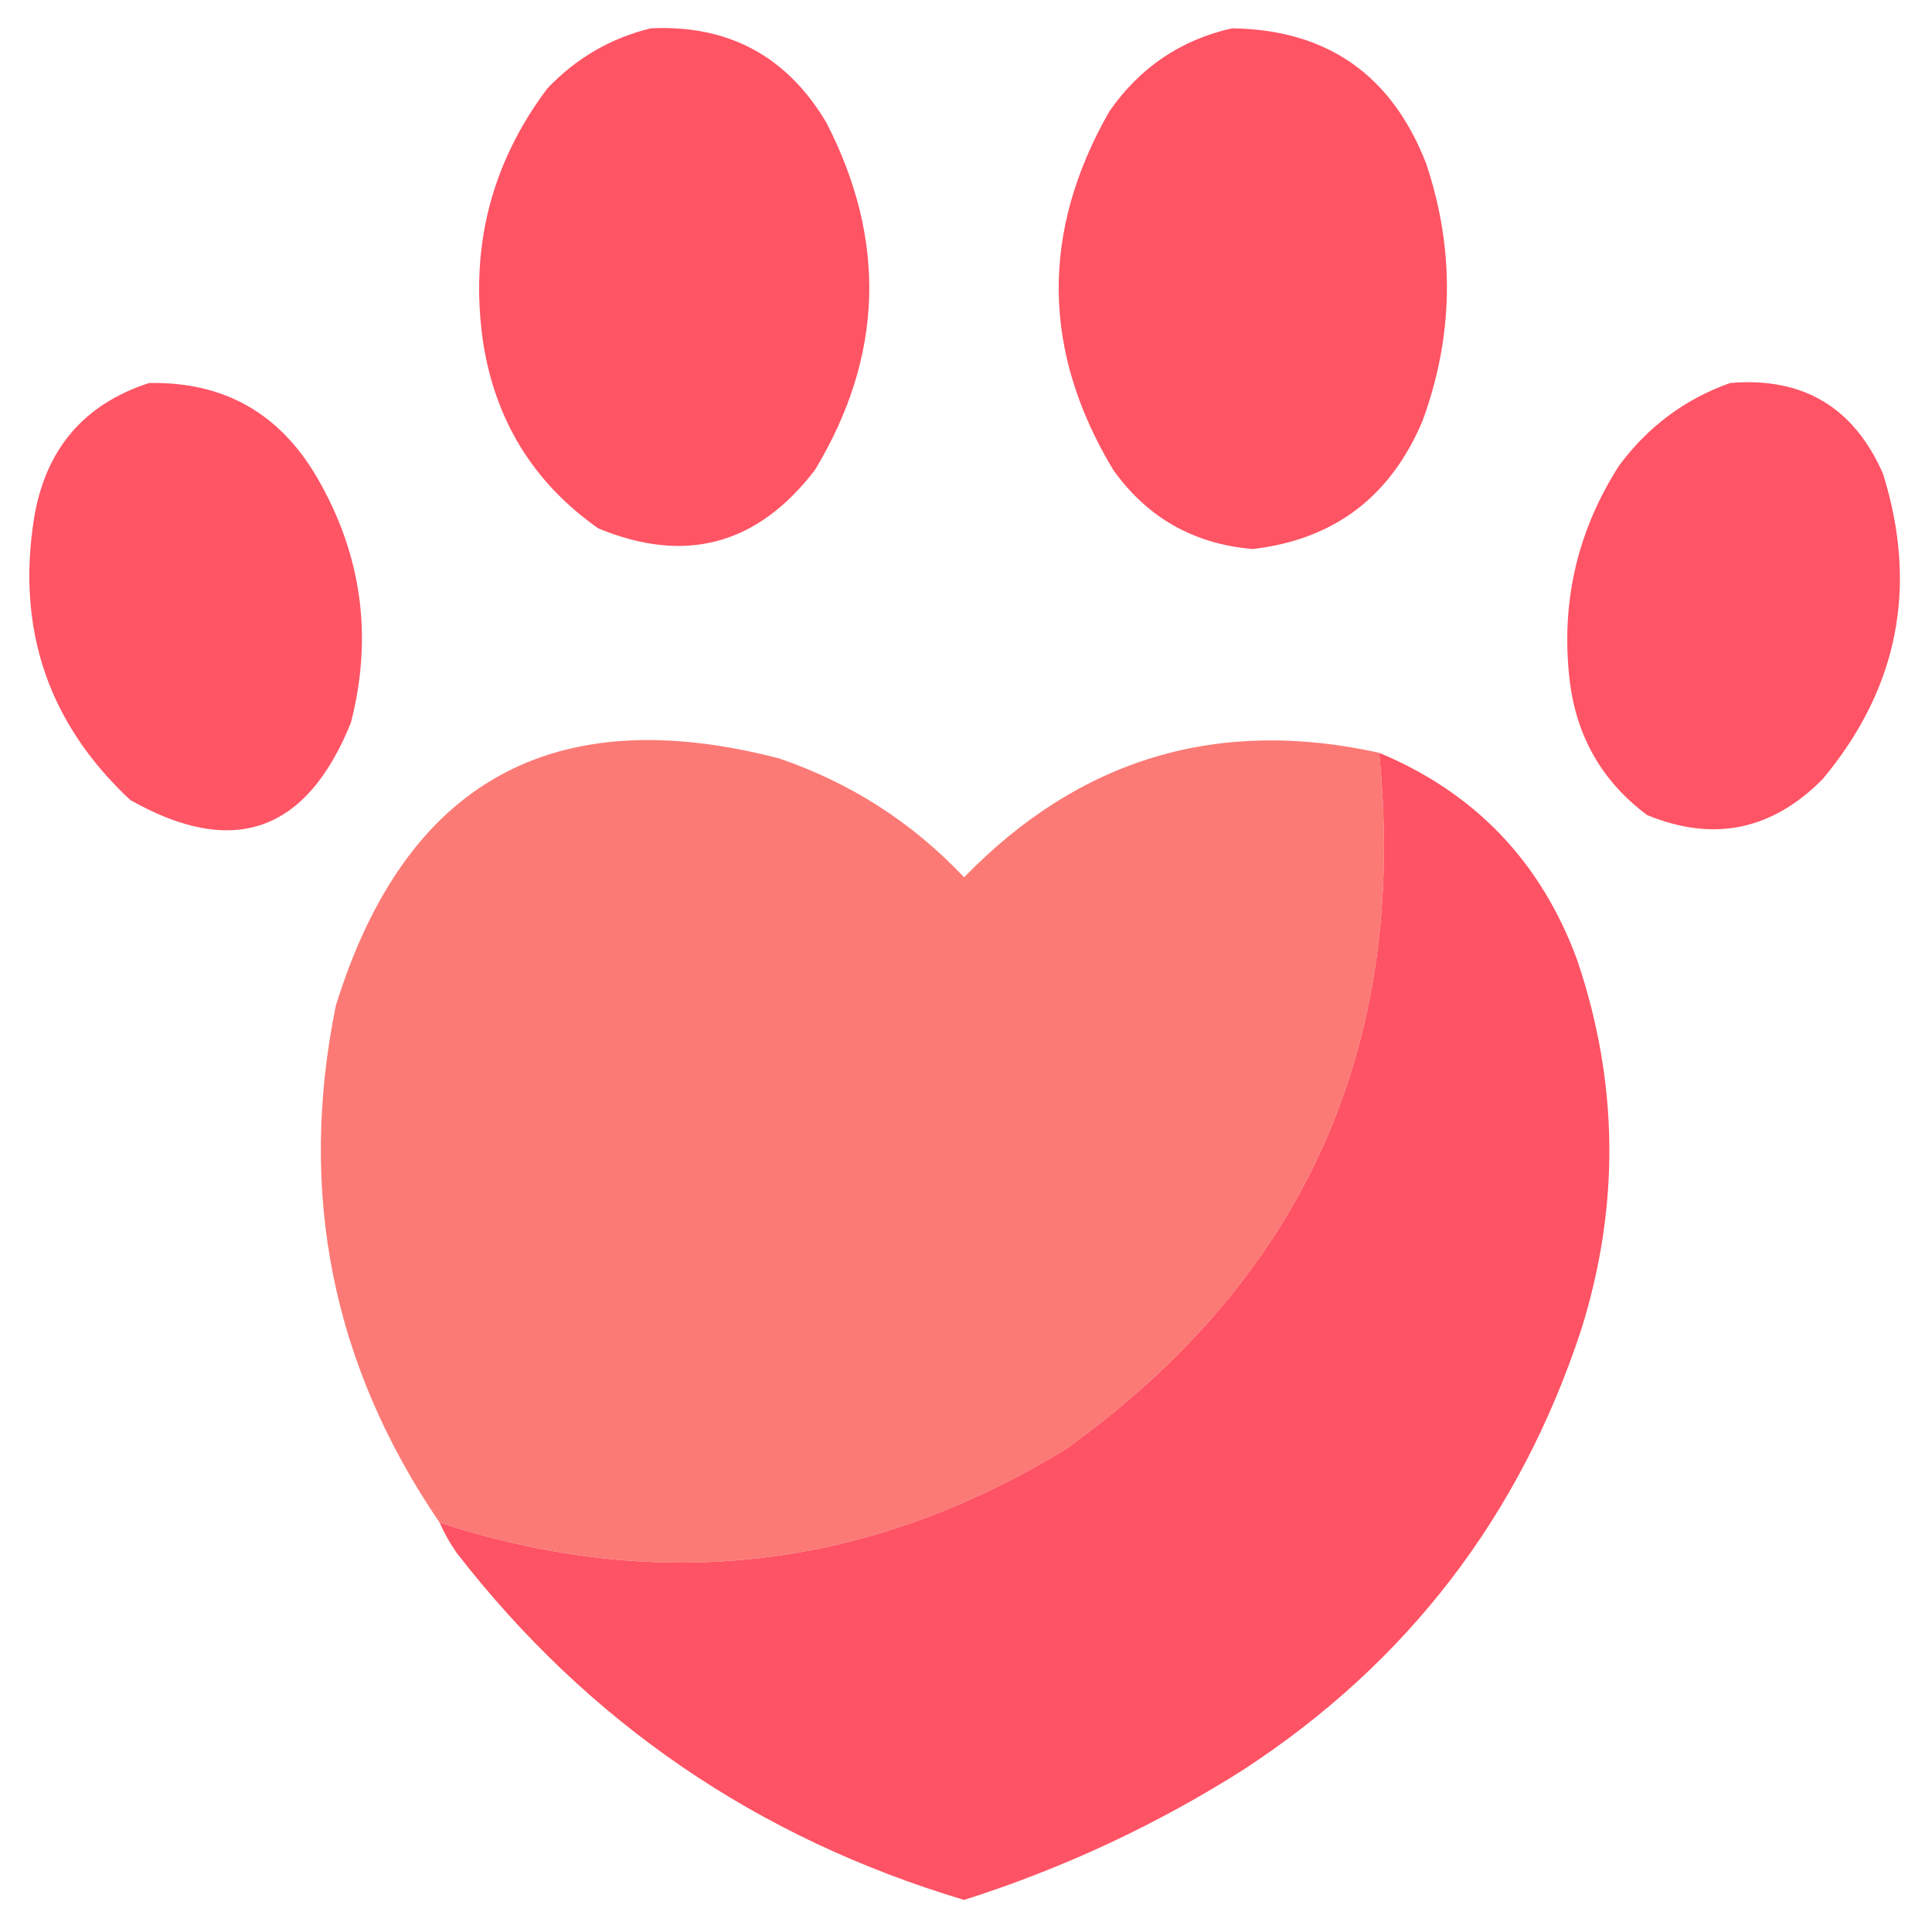 <?xml version="1.0" encoding="UTF-8"?>
<!DOCTYPE svg PUBLIC "-//W3C//DTD SVG 1.1//EN" "http://www.w3.org/Graphics/SVG/1.1/DTD/svg11.dtd">
<svg xmlns="http://www.w3.org/2000/svg" version="1.1" width="512px" height="512px" style="shape-rendering:geometricPrecision; text-rendering:geometricPrecision; image-rendering:optimizeQuality; fill-rule:evenodd; clip-rule:evenodd" xmlns:xlink="http://www.w3.org/1999/xlink">
<g><path style="opacity:0.991" fill="#ff5363" d="M 172.5,7.5 C 193.032,6.543 208.532,14.877 219,32.5C 235.098,63.799 234.098,94.466 216,124.5C 200.761,144.434 181.594,149.601 158.5,140C 141.361,127.906 131.194,111.406 128,90.5C 124.448,65.706 130.115,43.372 145,23.5C 152.665,15.423 161.832,10.09 172.5,7.5 Z"/></g>
<g><path style="opacity:0.99" fill="#ff5363" d="M 326.5,7.5 C 351.708,7.859 368.875,19.859 378,43.5C 385.587,66.298 385.254,88.965 377,111.5C 368.532,131.652 353.532,142.985 332,145.5C 316.366,144.186 304.032,137.186 295,124.5C 276.094,93.068 275.76,61.401 294,29.5C 302.082,17.888 312.916,10.554 326.5,7.5 Z"/></g>
<g><path style="opacity:0.988" fill="#ff5363" d="M 39.5,101.5 C 59.217,101.109 74.05,109.443 84,126.5C 95.876,146.924 98.876,168.591 93,191.5C 81.265,220.621 61.765,227.454 34.5,212C 12.867,191.771 4.367,166.937 9,137.5C 11.967,119.147 22.133,107.147 39.5,101.5 Z"/></g>
<g><path style="opacity:0.989" fill="#ff5364" d="M 458.5,101.5 C 477.738,99.867 491.238,107.867 499,125.5C 508.395,155.471 503.062,182.471 483,206.5C 469.553,220.056 454.053,223.223 436.5,216C 424.661,207.166 417.827,195.333 416,180.5C 413.563,159.917 417.896,140.917 429,123.5C 436.664,113.102 446.497,105.769 458.5,101.5 Z"/></g>
<g><path style="opacity:1" fill="#fb7a75" d="M 365.5,199.5 C 373.228,277.227 345.561,338.727 282.5,384C 230.161,415.982 174.828,422.482 116.5,403.5C 88.059,361.797 78.893,316.131 89,266.5C 107.378,207.23 146.545,185.397 206.5,201C 225.485,207.486 241.819,217.986 255.5,232.5C 286.075,201.025 322.742,190.025 365.5,199.5 Z"/></g>
<g><path style="opacity:0.995" fill="#fe5364" d="M 365.5,199.5 C 390.972,210.14 408.472,228.474 418,254.5C 428.982,287.021 429.316,319.687 419,352.5C 402.754,401.85 372.921,440.683 329.5,469C 306.37,483.661 281.703,495.161 255.5,503.5C 200.655,487.104 155.822,456.437 121,411.5C 119.223,408.941 117.723,406.274 116.5,403.5C 174.828,422.482 230.161,415.982 282.5,384C 345.561,338.727 373.228,277.227 365.5,199.5 Z"/></g>
</svg>

